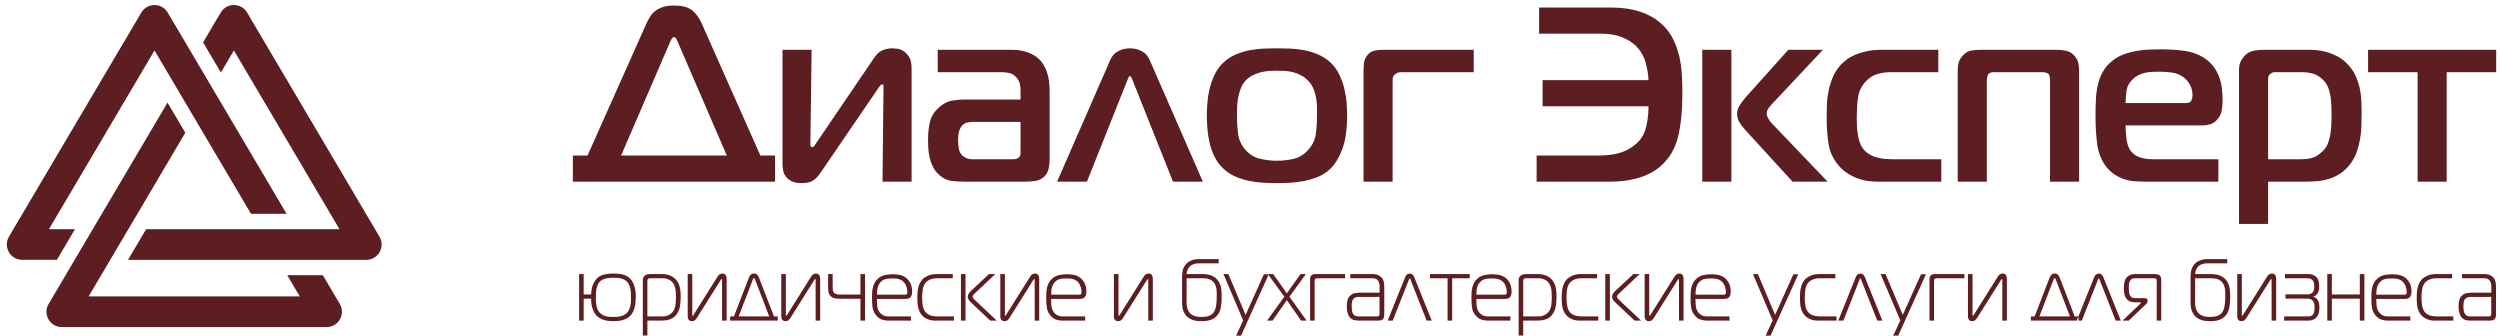 <svg width="216" height="29" viewBox="0 0 216 29" fill="none" xmlns="http://www.w3.org/2000/svg">
<path fill-rule="evenodd" clip-rule="evenodd" d="M50.762 13.437H49.494V15.694H66.964V13.437H65.697L60.647 2.069C60.403 1.525 60.109 1.124 59.765 0.866C59.422 0.608 58.913 0.479 58.24 0.479C57.853 0.479 57.531 0.522 57.273 0.608C57.015 0.694 56.793 0.809 56.607 0.952C56.421 1.095 56.27 1.264 56.156 1.457C56.041 1.65 55.934 1.855 55.833 2.069L50.762 13.437ZM57.874 3.681C57.904 3.609 57.95 3.513 58.014 3.391C58.079 3.269 58.154 3.208 58.24 3.208C58.325 3.208 58.398 3.269 58.455 3.391C58.512 3.513 58.554 3.609 58.584 3.681L62.796 13.437H53.662L57.874 3.681ZM78.762 15.694V5.916C78.762 5.486 78.691 5.157 78.548 4.928C78.404 4.698 78.243 4.526 78.064 4.412C77.885 4.297 77.702 4.229 77.516 4.208C77.33 4.186 77.194 4.175 77.107 4.175C76.85 4.175 76.585 4.222 76.313 4.315C76.04 4.408 75.79 4.62 75.561 4.949L70.489 12.406C70.445 12.477 70.403 12.545 70.36 12.61C70.317 12.675 70.259 12.707 70.188 12.707C70.102 12.707 70.052 12.682 70.037 12.632C70.023 12.581 70.016 12.506 70.016 12.406L70.123 4.304H67.609V14.211C67.609 14.368 67.627 14.54 67.663 14.727C67.698 14.913 67.774 15.085 67.888 15.242C68.003 15.4 68.168 15.536 68.383 15.651C68.598 15.765 68.892 15.822 69.264 15.822C69.694 15.822 70.023 15.747 70.252 15.597C70.482 15.446 70.697 15.221 70.897 14.92L75.904 7.592C75.99 7.463 76.055 7.381 76.098 7.345C76.141 7.309 76.176 7.291 76.205 7.291C76.29 7.291 76.334 7.32 76.334 7.377C76.334 7.435 76.334 7.506 76.334 7.592L76.248 15.694H78.762ZM81.019 4.304V6.238H86.627C86.828 6.238 87.039 6.267 87.261 6.324C87.484 6.382 87.68 6.518 87.852 6.733C87.995 6.904 88.085 7.084 88.121 7.27C88.157 7.456 88.175 7.635 88.175 7.807V8.602H83.233C82.932 8.602 82.599 8.634 82.233 8.699C81.868 8.763 81.506 8.953 81.148 9.268C80.718 9.641 80.449 10.07 80.342 10.558C80.235 11.045 80.181 11.539 80.181 12.04C80.181 12.255 80.192 12.499 80.203 12.771C80.217 13.043 80.256 13.323 80.321 13.609C80.385 13.896 80.485 14.171 80.622 14.436C80.758 14.702 80.941 14.934 81.17 15.135C81.499 15.421 81.847 15.586 82.212 15.629C82.577 15.672 82.917 15.694 83.233 15.694H88.669C88.942 15.694 89.221 15.668 89.508 15.618C89.794 15.568 90.038 15.443 90.238 15.242C90.439 15.042 90.564 14.798 90.614 14.512C90.665 14.225 90.689 13.982 90.689 13.781V7.871C90.689 7.227 90.61 6.679 90.453 6.228C90.295 5.776 90.095 5.429 89.851 5.185C89.593 4.913 89.257 4.698 88.841 4.541C88.425 4.383 87.974 4.304 87.487 4.304H81.019ZM88.175 10.536V13.158C88.175 13.244 88.164 13.326 88.153 13.405C88.139 13.484 88.088 13.559 88.003 13.631C87.917 13.702 87.82 13.742 87.713 13.749C87.605 13.756 87.515 13.76 87.444 13.76H83.941C83.783 13.76 83.63 13.724 83.479 13.652C83.329 13.581 83.211 13.502 83.124 13.416C82.967 13.258 82.87 13.05 82.834 12.793C82.799 12.535 82.781 12.32 82.781 12.148C82.781 11.732 82.817 11.439 82.888 11.267C82.96 11.095 83.017 10.98 83.06 10.923C83.203 10.737 83.372 10.626 83.565 10.59C83.758 10.554 83.898 10.536 83.984 10.536L88.175 10.536ZM91.333 15.694H93.912L97.415 6.904C97.443 6.847 97.472 6.779 97.5 6.7C97.528 6.622 97.572 6.582 97.629 6.582C97.686 6.582 97.729 6.622 97.758 6.7C97.786 6.779 97.816 6.847 97.844 6.904L101.347 15.694H103.926L99.305 5.121C99.148 4.791 98.915 4.551 98.607 4.401C98.299 4.25 97.973 4.175 97.629 4.175C97.285 4.175 96.96 4.25 96.652 4.401C96.344 4.551 96.11 4.791 95.953 5.121L91.333 15.694ZM110.33 4.175C109.986 4.175 109.613 4.183 109.212 4.197C108.811 4.211 108.403 4.258 107.988 4.336C107.572 4.415 107.171 4.537 106.784 4.702C106.397 4.867 106.046 5.092 105.731 5.379C105.402 5.679 105.14 6.034 104.947 6.442C104.753 6.851 104.606 7.266 104.506 7.689C104.405 8.112 104.342 8.531 104.313 8.946C104.285 9.361 104.27 9.727 104.27 10.042C104.27 10.329 104.285 10.669 104.313 11.063C104.342 11.457 104.403 11.865 104.496 12.287C104.589 12.71 104.732 13.122 104.925 13.523C105.119 13.924 105.387 14.283 105.731 14.598C106.046 14.884 106.397 15.11 106.784 15.275C107.171 15.439 107.572 15.561 107.988 15.64C108.403 15.719 108.811 15.769 109.212 15.79C109.613 15.812 109.986 15.822 110.33 15.822C110.66 15.822 111.024 15.812 111.426 15.79C111.827 15.769 112.239 15.719 112.661 15.64C113.084 15.561 113.492 15.439 113.886 15.275C114.28 15.11 114.628 14.884 114.928 14.598C115.344 14.197 115.691 13.627 115.971 12.889C116.25 12.152 116.39 11.174 116.39 9.956C116.39 9.655 116.375 9.304 116.346 8.903C116.318 8.502 116.253 8.094 116.153 7.678C116.053 7.263 115.906 6.851 115.712 6.442C115.519 6.034 115.258 5.679 114.928 5.379C114.613 5.092 114.262 4.867 113.875 4.702C113.488 4.537 113.088 4.415 112.672 4.336C112.256 4.258 111.848 4.211 111.447 4.197C111.046 4.183 110.673 4.175 110.329 4.175H110.33ZM106.87 10.02C106.87 9.834 106.87 9.612 106.881 9.354C106.892 9.096 106.913 8.828 106.956 8.548C106.999 8.269 107.07 7.993 107.171 7.721C107.271 7.449 107.407 7.212 107.579 7.012C107.751 6.811 107.955 6.65 108.191 6.528C108.428 6.407 108.668 6.314 108.911 6.249C109.155 6.185 109.402 6.145 109.653 6.131C109.903 6.117 110.129 6.109 110.329 6.109C110.559 6.109 110.796 6.116 111.039 6.131C111.282 6.145 111.522 6.185 111.759 6.249C111.995 6.314 112.225 6.407 112.446 6.528C112.668 6.65 112.873 6.811 113.059 7.012C113.259 7.227 113.41 7.467 113.51 7.732C113.61 7.997 113.682 8.266 113.725 8.538C113.767 8.81 113.789 9.075 113.789 9.333C113.789 9.576 113.789 9.806 113.789 10.02C113.789 10.522 113.756 11.03 113.692 11.546C113.627 12.062 113.41 12.527 113.037 12.943C112.665 13.358 112.238 13.62 111.759 13.727C111.279 13.835 110.802 13.889 110.329 13.889C109.871 13.889 109.395 13.835 108.9 13.727C108.406 13.62 107.973 13.358 107.6 12.943C107.242 12.527 107.031 12.055 106.966 11.525C106.902 10.995 106.87 10.493 106.87 10.02H106.87ZM120.322 15.694V7.141C120.322 6.997 120.322 6.872 120.333 6.765C120.344 6.657 120.394 6.553 120.494 6.453C120.552 6.396 120.623 6.346 120.709 6.303C120.795 6.26 120.895 6.238 121.01 6.238H127.328V4.304H119.399C119.155 4.304 118.911 4.336 118.668 4.401C118.424 4.465 118.216 4.634 118.044 4.906C117.93 5.092 117.862 5.293 117.84 5.508C117.819 5.722 117.808 5.945 117.808 6.174V15.694H120.322ZM132.765 15.694H139.211C139.512 15.694 139.838 15.676 140.189 15.64C140.54 15.604 140.906 15.54 141.285 15.446C141.665 15.353 142.041 15.221 142.414 15.049C142.786 14.877 143.137 14.648 143.466 14.361C144.226 13.702 144.731 12.857 144.982 11.825C145.232 10.794 145.358 9.533 145.358 8.043C145.358 7.528 145.344 7.005 145.314 6.475C145.286 5.945 145.214 5.425 145.099 4.917C144.985 4.408 144.816 3.921 144.594 3.455C144.372 2.99 144.075 2.571 143.703 2.198C143.33 1.84 142.936 1.557 142.521 1.35C142.105 1.142 141.693 0.988 141.285 0.888C140.877 0.787 140.49 0.723 140.124 0.694C139.759 0.665 139.455 0.651 139.211 0.651H132.979V2.907H138.309C139.025 2.907 139.63 3.008 140.124 3.208C140.618 3.409 141.016 3.653 141.317 3.939C141.733 4.354 142.015 4.824 142.166 5.347C142.316 5.869 142.406 6.396 142.434 6.926H133.28V9.182H142.434C142.42 10.027 142.32 10.73 142.134 11.288C141.947 11.847 141.568 12.32 140.995 12.707C140.651 12.95 140.246 13.133 139.781 13.255C139.315 13.376 138.731 13.437 138.029 13.437H132.764L132.765 15.694ZM157.907 15.694L153.051 10.622C152.965 10.536 152.875 10.411 152.782 10.246C152.689 10.081 152.643 9.942 152.643 9.827C152.643 9.641 152.707 9.465 152.836 9.3C152.964 9.136 153.079 9.003 153.18 8.903L157.499 4.304H154.512L150.88 8.344C150.723 8.53 150.55 8.752 150.364 9.01C150.178 9.268 150.085 9.541 150.085 9.827C150.085 10.114 150.16 10.371 150.311 10.601C150.461 10.83 150.601 11.016 150.73 11.159L154.877 15.694H157.907ZM149.591 15.694V4.304H147.076V15.694H149.591ZM167.728 15.694V13.759H163.645C163.387 13.759 163.118 13.749 162.839 13.727C162.56 13.706 162.291 13.652 162.033 13.566C161.775 13.48 161.539 13.358 161.324 13.201C161.109 13.043 160.93 12.829 160.787 12.556C160.715 12.413 160.654 12.237 160.604 12.03C160.554 11.822 160.514 11.611 160.486 11.396C160.458 11.181 160.439 10.97 160.432 10.762C160.422 10.554 160.422 10.364 160.422 10.192C160.422 10.107 160.422 9.974 160.432 9.795C160.443 9.616 160.447 9.422 160.454 9.214C160.465 9.007 160.479 8.799 160.509 8.591C160.537 8.384 160.573 8.201 160.616 8.043C160.759 7.556 161.049 7.134 161.486 6.776C161.923 6.417 162.564 6.238 163.409 6.238H167.471V4.304H162.593C162.077 4.304 161.63 4.347 161.25 4.433C160.87 4.519 160.541 4.623 160.261 4.745C159.982 4.867 159.749 4.999 159.563 5.142C159.377 5.286 159.226 5.415 159.111 5.529C158.796 5.859 158.553 6.22 158.381 6.614C158.209 7.008 158.08 7.409 157.994 7.818C157.908 8.226 157.858 8.631 157.844 9.032C157.83 9.433 157.822 9.806 157.822 10.149C157.822 10.966 157.875 11.722 157.983 12.416C158.09 13.111 158.381 13.738 158.853 14.297C159.111 14.598 159.394 14.841 159.702 15.027C160.01 15.214 160.315 15.357 160.616 15.457C160.917 15.557 161.21 15.622 161.497 15.651C161.783 15.679 162.034 15.694 162.249 15.694H167.728ZM171.08 4.304C170.837 4.304 170.579 4.326 170.306 4.369C170.034 4.412 169.776 4.577 169.533 4.863C169.332 5.107 169.218 5.339 169.189 5.561C169.161 5.783 169.146 5.995 169.146 6.195V15.694H171.66V6.904C171.66 6.804 171.674 6.704 171.703 6.603C171.731 6.503 171.775 6.425 171.832 6.367C171.918 6.281 172.062 6.238 172.262 6.238H176.517C176.588 6.238 176.667 6.249 176.753 6.27C176.839 6.292 176.911 6.324 176.968 6.367C177.04 6.439 177.083 6.528 177.097 6.636C177.111 6.743 177.119 6.833 177.119 6.904V15.694H179.633V6.195C179.633 5.952 179.616 5.719 179.579 5.497C179.543 5.275 179.439 5.063 179.267 4.863C179.052 4.605 178.809 4.447 178.537 4.39C178.265 4.333 177.985 4.304 177.699 4.304H171.08ZM191.667 15.694V13.759H186.101C185.872 13.759 185.639 13.745 185.402 13.716C185.166 13.688 184.941 13.627 184.726 13.534C184.511 13.441 184.325 13.305 184.167 13.126C184.01 12.946 183.888 12.707 183.802 12.406C183.758 12.234 183.722 11.99 183.694 11.675C183.666 11.36 183.652 11.081 183.652 10.837H190.271C190.499 10.837 190.718 10.808 190.926 10.751C191.134 10.694 191.323 10.579 191.495 10.407C191.739 10.164 191.889 9.888 191.946 9.58C192.004 9.272 192.032 8.975 192.032 8.688C192.032 8.33 192.01 7.975 191.968 7.624C191.926 7.273 191.843 6.937 191.721 6.614C191.599 6.292 191.435 5.995 191.227 5.722C191.02 5.45 190.751 5.207 190.421 4.992C189.892 4.662 189.3 4.458 188.648 4.38C187.996 4.301 187.334 4.261 186.66 4.261C186.388 4.261 186.073 4.269 185.715 4.283C185.357 4.297 184.984 4.336 184.598 4.401C184.211 4.465 183.827 4.569 183.447 4.713C183.068 4.856 182.721 5.063 182.406 5.336C182.091 5.608 181.843 5.909 181.664 6.238C181.485 6.568 181.349 6.93 181.256 7.323C181.163 7.717 181.105 8.147 181.084 8.613C181.062 9.079 181.053 9.576 181.053 10.107C181.053 10.866 181.095 11.611 181.181 12.341C181.267 13.072 181.496 13.71 181.869 14.254C182.098 14.583 182.356 14.845 182.643 15.038C182.929 15.232 183.223 15.379 183.524 15.479C183.825 15.579 184.133 15.64 184.448 15.661C184.763 15.683 185.063 15.694 185.35 15.694H191.667ZM183.651 8.903C183.665 8.531 183.69 8.183 183.726 7.861C183.762 7.539 183.909 7.234 184.167 6.947C184.339 6.761 184.529 6.614 184.736 6.507C184.944 6.399 185.155 6.324 185.37 6.281C185.585 6.238 185.793 6.213 185.993 6.206C186.194 6.199 186.38 6.195 186.552 6.195C186.91 6.195 187.279 6.22 187.659 6.27C188.039 6.321 188.386 6.467 188.701 6.711C188.887 6.854 189.056 7.055 189.206 7.313C189.357 7.57 189.432 7.878 189.432 8.237C189.432 8.394 189.399 8.545 189.335 8.688C189.271 8.831 189.117 8.903 188.873 8.903L183.651 8.903ZM195.965 15.694H199.145C199.431 15.694 199.75 15.683 200.101 15.661C200.452 15.64 200.811 15.576 201.176 15.468C201.541 15.36 201.892 15.196 202.229 14.974C202.565 14.752 202.87 14.447 203.142 14.06C203.343 13.774 203.504 13.459 203.625 13.115C203.747 12.771 203.841 12.413 203.905 12.04C203.97 11.668 204.009 11.288 204.023 10.901C204.037 10.515 204.045 10.135 204.045 9.763C204.045 9.447 204.034 9.107 204.023 8.742C204.009 8.377 203.962 8.008 203.883 7.635C203.804 7.263 203.683 6.897 203.519 6.539C203.354 6.181 203.128 5.852 202.841 5.551C202.569 5.264 202.276 5.039 201.96 4.874C201.645 4.709 201.334 4.584 201.026 4.497C200.718 4.412 200.431 4.358 200.166 4.336C199.901 4.315 199.675 4.304 199.489 4.304H195.514C195.299 4.304 195.063 4.326 194.805 4.369C194.547 4.412 194.31 4.512 194.095 4.67C193.952 4.784 193.809 4.952 193.665 5.175C193.522 5.397 193.45 5.694 193.45 6.066V19.347H195.965V15.694ZM195.965 13.759V6.776C195.965 6.632 196.022 6.503 196.137 6.389C196.18 6.36 196.233 6.328 196.298 6.292C196.363 6.256 196.423 6.238 196.48 6.238H198.952C199.51 6.238 199.976 6.36 200.348 6.603C200.721 6.847 200.986 7.155 201.144 7.528C201.215 7.685 201.284 7.94 201.348 8.29C201.412 8.641 201.445 9.204 201.445 9.977C201.445 10.823 201.395 11.446 201.294 11.847C201.194 12.248 201.086 12.535 200.972 12.707C200.828 12.936 200.592 13.169 200.263 13.405C199.933 13.642 199.453 13.759 198.823 13.759H195.965ZM211.394 15.694V6.238H215.67V4.304H204.603V6.238H208.88V15.694H211.394Z" fill="#5C1E21"/>
<path fill-rule="evenodd" clip-rule="evenodd" d="M50.036 27.702H50.431V25.804H51.076C51.076 25.926 51.076 26.052 51.091 26.184C51.106 26.315 51.133 26.448 51.17 26.582C51.208 26.716 51.259 26.844 51.322 26.966C51.385 27.087 51.465 27.196 51.561 27.292C51.672 27.398 51.791 27.482 51.918 27.542C52.044 27.603 52.172 27.649 52.301 27.679C52.431 27.71 52.555 27.728 52.677 27.736C52.798 27.744 52.907 27.747 53.004 27.747C53.095 27.747 53.201 27.744 53.322 27.736C53.444 27.729 53.571 27.71 53.702 27.679C53.834 27.649 53.964 27.603 54.093 27.542C54.222 27.482 54.34 27.398 54.446 27.292C54.552 27.186 54.637 27.063 54.7 26.924C54.763 26.785 54.811 26.642 54.844 26.495C54.877 26.348 54.899 26.203 54.912 26.058C54.925 25.914 54.931 25.784 54.931 25.668C54.931 25.556 54.931 25.431 54.916 25.292C54.905 25.153 54.884 25.011 54.85 24.867C54.818 24.723 54.768 24.581 54.703 24.442C54.637 24.302 54.551 24.18 54.444 24.073C54.348 23.977 54.243 23.9 54.129 23.842C54.016 23.784 53.895 23.739 53.769 23.709C53.642 23.679 53.514 23.659 53.385 23.648C53.256 23.639 53.129 23.633 53.002 23.633C52.744 23.633 52.489 23.658 52.236 23.709C51.983 23.76 51.758 23.88 51.56 24.071C51.454 24.177 51.35 24.338 51.249 24.552C51.148 24.766 51.089 25.062 51.074 25.44H50.429V23.679H50.034L50.036 27.702ZM51.486 25.705C51.486 25.62 51.486 25.519 51.486 25.403C51.486 25.287 51.5 25.166 51.519 25.04C51.54 24.915 51.571 24.792 51.614 24.674C51.657 24.555 51.717 24.453 51.792 24.368C51.868 24.282 51.956 24.215 52.054 24.167C52.153 24.12 52.256 24.084 52.365 24.058C52.474 24.033 52.583 24.017 52.692 24.009C52.801 24.001 52.903 23.997 52.999 23.997C53.095 23.997 53.198 24.002 53.306 24.009C53.415 24.016 53.524 24.033 53.633 24.058C53.742 24.084 53.845 24.12 53.944 24.167C54.043 24.215 54.13 24.282 54.206 24.368C54.282 24.453 54.342 24.555 54.385 24.674C54.428 24.792 54.459 24.915 54.479 25.04C54.499 25.166 54.511 25.287 54.514 25.403C54.514 25.519 54.514 25.62 54.514 25.705C54.514 25.787 54.514 25.881 54.514 25.993C54.514 26.104 54.499 26.218 54.479 26.337C54.459 26.454 54.427 26.572 54.385 26.687C54.341 26.804 54.279 26.907 54.199 26.997C54.123 27.083 54.036 27.153 53.94 27.206C53.844 27.258 53.744 27.297 53.641 27.322C53.536 27.348 53.43 27.364 53.322 27.372C53.213 27.379 53.105 27.383 52.999 27.383C52.893 27.383 52.785 27.38 52.676 27.372C52.568 27.364 52.462 27.348 52.358 27.322C52.254 27.297 52.154 27.258 52.058 27.206C51.961 27.153 51.875 27.083 51.8 26.997C51.719 26.907 51.657 26.804 51.614 26.687C51.57 26.572 51.539 26.454 51.519 26.337C51.499 26.218 51.488 26.104 51.486 25.993C51.486 25.881 51.486 25.787 51.486 25.705V25.705ZM55.934 27.702H57.072C57.199 27.702 57.329 27.695 57.464 27.683C57.598 27.67 57.727 27.644 57.851 27.603C57.974 27.563 58.092 27.503 58.203 27.425C58.315 27.346 58.413 27.239 58.499 27.102C58.641 26.89 58.728 26.654 58.761 26.396C58.794 26.138 58.811 25.883 58.811 25.63C58.811 25.513 58.811 25.391 58.799 25.262C58.788 25.132 58.775 25.002 58.749 24.87C58.724 24.739 58.682 24.611 58.624 24.487C58.566 24.363 58.489 24.248 58.393 24.142C58.342 24.091 58.281 24.038 58.211 23.983C58.14 23.927 58.055 23.876 57.956 23.831C57.858 23.785 57.745 23.748 57.618 23.721C57.492 23.693 57.35 23.679 57.194 23.679H56.176C56.121 23.679 56.051 23.685 55.968 23.698C55.884 23.71 55.804 23.744 55.728 23.8C55.698 23.826 55.659 23.869 55.611 23.929C55.563 23.99 55.539 24.073 55.539 24.18V28.992H55.934V27.702ZM55.934 27.338V24.239C55.934 24.214 55.934 24.19 55.946 24.168C55.957 24.146 55.97 24.122 55.995 24.096C56.01 24.086 56.029 24.075 56.052 24.062C56.075 24.049 56.096 24.043 56.116 24.043H57.278C57.465 24.043 57.648 24.087 57.828 24.176C58.007 24.263 58.148 24.414 58.249 24.625C58.319 24.781 58.363 24.953 58.378 25.139C58.393 25.325 58.401 25.507 58.401 25.683C58.401 25.899 58.388 26.113 58.363 26.325C58.338 26.537 58.272 26.723 58.166 26.885C58.105 26.974 58.035 27.049 57.957 27.107C57.879 27.165 57.797 27.211 57.714 27.246C57.63 27.282 57.547 27.306 57.464 27.319C57.38 27.331 57.303 27.338 57.232 27.338H55.934ZM62.781 27.702V24.096C62.781 24.066 62.78 24.026 62.77 23.975C62.77 23.924 62.752 23.874 62.729 23.823C62.706 23.773 62.671 23.728 62.626 23.69C62.58 23.652 62.514 23.633 62.428 23.633C62.251 23.633 62.112 23.714 62.011 23.876L59.938 27.178C59.903 27.244 59.876 27.277 59.855 27.277C59.83 27.277 59.816 27.265 59.813 27.243C59.813 27.22 59.813 27.198 59.813 27.178V23.679H59.418V27.33C59.418 27.462 59.45 27.564 59.513 27.637C59.576 27.711 59.666 27.747 59.782 27.747C59.883 27.747 59.965 27.725 60.025 27.679C60.086 27.634 60.149 27.56 60.215 27.459L62.264 24.203C62.289 24.162 62.309 24.137 62.321 24.127C62.334 24.117 62.342 24.111 62.348 24.111C62.373 24.111 62.386 24.121 62.386 24.142C62.386 24.157 62.386 24.177 62.386 24.203V27.702H62.781ZM63.411 27.338H63.084V27.702H67.198V27.338H66.872L65.574 23.981C65.548 23.911 65.502 23.836 65.437 23.755C65.371 23.674 65.273 23.633 65.141 23.633C65.01 23.633 64.911 23.674 64.845 23.755C64.779 23.836 64.734 23.911 64.709 23.981L63.411 27.338ZM65.051 24.142C65.061 24.122 65.073 24.097 65.088 24.07C65.103 24.042 65.121 24.028 65.142 24.028C65.162 24.028 65.18 24.042 65.195 24.07C65.21 24.097 65.223 24.122 65.233 24.142L66.462 27.338H63.821L65.051 24.142ZM70.865 27.702V24.096C70.865 24.066 70.865 24.026 70.854 23.975C70.854 23.924 70.835 23.874 70.813 23.823C70.79 23.773 70.755 23.728 70.709 23.69C70.664 23.652 70.599 23.633 70.512 23.633C70.335 23.633 70.196 23.714 70.095 23.876L68.023 27.178C67.987 27.244 67.96 27.277 67.939 27.277C67.914 27.277 67.9 27.265 67.898 27.243C67.898 27.22 67.898 27.198 67.898 27.178V23.679H67.503V27.33C67.503 27.462 67.535 27.564 67.597 27.637C67.66 27.711 67.751 27.747 67.867 27.747C67.968 27.747 68.05 27.725 68.11 27.679C68.171 27.634 68.234 27.56 68.3 27.459L70.349 24.203C70.374 24.162 70.394 24.137 70.406 24.127C70.419 24.117 70.428 24.111 70.433 24.111C70.458 24.111 70.471 24.121 70.471 24.142C70.471 24.157 70.471 24.177 70.471 24.203V27.702H70.865ZM74.736 27.702V23.679H74.341V25.448H72.512C72.39 25.448 72.291 25.43 72.212 25.394C72.134 25.359 72.077 25.318 72.042 25.274C71.991 25.213 71.962 25.14 71.954 25.054C71.943 24.969 71.943 24.891 71.943 24.82V23.679H71.548V24.734C71.548 24.881 71.559 25.026 71.571 25.171C71.586 25.315 71.637 25.437 71.723 25.538C71.834 25.67 71.971 25.748 72.133 25.774C72.295 25.799 72.441 25.812 72.573 25.812H74.341V27.702H74.736ZM78.706 27.702V27.338H76.732C76.601 27.338 76.484 27.316 76.383 27.273C76.283 27.23 76.195 27.177 76.121 27.111C76.048 27.045 75.987 26.971 75.939 26.889C75.891 26.805 75.856 26.723 75.837 26.643C75.807 26.537 75.786 26.404 75.777 26.242C75.766 26.081 75.763 25.943 75.766 25.827H78.218C78.273 25.827 78.343 25.821 78.426 25.808C78.51 25.795 78.582 25.761 78.643 25.705C78.713 25.64 78.759 25.559 78.779 25.462C78.799 25.366 78.81 25.278 78.81 25.197C78.81 24.873 78.746 24.606 78.62 24.396C78.493 24.186 78.341 24.028 78.164 23.922C78.002 23.826 77.826 23.764 77.637 23.735C77.447 23.708 77.281 23.694 77.139 23.694C76.937 23.694 76.722 23.716 76.494 23.758C76.266 23.801 76.062 23.899 75.879 24.051C75.753 24.157 75.653 24.277 75.58 24.411C75.506 24.545 75.452 24.686 75.417 24.833C75.381 24.979 75.36 25.129 75.353 25.28C75.342 25.432 75.34 25.579 75.34 25.721C75.34 26.019 75.356 26.291 75.386 26.537C75.416 26.782 75.51 27.006 75.667 27.209C75.829 27.416 76.005 27.55 76.194 27.611C76.384 27.671 76.563 27.702 76.73 27.702H78.706ZM75.769 25.462C75.769 25.273 75.786 25.103 75.806 24.955C75.827 24.808 75.877 24.669 75.958 24.539C76.03 24.424 76.108 24.334 76.194 24.268C76.28 24.204 76.372 24.156 76.471 24.125C76.57 24.096 76.669 24.078 76.77 24.07C76.872 24.062 76.973 24.058 77.074 24.058C77.165 24.058 77.256 24.061 77.347 24.066C77.438 24.071 77.53 24.085 77.621 24.107C77.712 24.129 77.799 24.163 77.882 24.209C77.966 24.253 78.043 24.319 78.114 24.403C78.175 24.478 78.224 24.558 78.262 24.64C78.3 24.723 78.328 24.802 78.346 24.877C78.364 24.951 78.375 25.02 78.38 25.079C78.38 25.14 78.391 25.184 78.391 25.215C78.391 25.23 78.391 25.252 78.391 25.282C78.391 25.307 78.391 25.333 78.376 25.361C78.365 25.389 78.349 25.412 78.326 25.432C78.303 25.452 78.269 25.462 78.224 25.462L75.769 25.462ZM82.418 27.702V27.338H81.006C80.915 27.338 80.813 27.331 80.699 27.319C80.585 27.306 80.472 27.279 80.361 27.239C80.25 27.198 80.147 27.139 80.053 27.058C79.96 26.977 79.883 26.872 79.822 26.74C79.797 26.68 79.774 26.61 79.754 26.529C79.733 26.448 79.718 26.366 79.708 26.28C79.697 26.194 79.691 26.109 79.685 26.027C79.685 25.943 79.674 25.866 79.674 25.797C79.674 25.736 79.674 25.664 79.674 25.58C79.674 25.498 79.685 25.413 79.69 25.327C79.701 25.242 79.706 25.158 79.716 25.074C79.726 24.992 79.739 24.92 79.754 24.859C79.83 24.577 79.975 24.371 80.19 24.239C80.405 24.109 80.647 24.043 80.915 24.043H82.319V23.679H80.96C80.647 23.679 80.389 23.724 80.186 23.816C79.984 23.907 79.824 24.01 79.708 24.127C79.607 24.233 79.526 24.352 79.465 24.483C79.404 24.615 79.359 24.752 79.329 24.893C79.298 25.035 79.279 25.178 79.272 25.322C79.261 25.466 79.26 25.607 79.26 25.743C79.26 25.86 79.26 25.98 79.271 26.104C79.271 26.228 79.289 26.353 79.312 26.48C79.335 26.606 79.371 26.73 79.418 26.852C79.466 26.973 79.533 27.087 79.619 27.193C79.665 27.249 79.722 27.306 79.79 27.364C79.859 27.422 79.941 27.477 80.037 27.527C80.132 27.578 80.245 27.619 80.371 27.652C80.498 27.685 80.642 27.702 80.804 27.702H82.418ZM86.123 27.702L84.156 25.85C84.132 25.824 84.104 25.79 84.077 25.747C84.049 25.704 84.036 25.665 84.036 25.63C84.036 25.579 84.058 25.529 84.1 25.482C84.143 25.434 84.177 25.397 84.202 25.372L85.993 23.679H85.454L83.921 25.106C83.855 25.166 83.787 25.245 83.716 25.341C83.644 25.437 83.61 25.534 83.61 25.63C83.61 25.69 83.627 25.761 83.663 25.842C83.699 25.923 83.766 26.012 83.868 26.108L85.561 27.702H86.123ZM83.42 27.702V23.679H83.025V27.702H83.42ZM89.789 27.702V24.096C89.789 24.066 89.788 24.026 89.778 23.975C89.778 23.924 89.759 23.874 89.736 23.823C89.713 23.773 89.679 23.728 89.633 23.69C89.588 23.652 89.522 23.633 89.436 23.633C89.259 23.633 89.12 23.714 89.019 23.876L86.947 27.178C86.911 27.244 86.884 27.277 86.863 27.277C86.838 27.277 86.824 27.265 86.822 27.243C86.822 27.22 86.822 27.198 86.822 27.178V23.679H86.427V27.33C86.427 27.462 86.459 27.564 86.522 27.637C86.585 27.711 86.675 27.747 86.791 27.747C86.892 27.747 86.974 27.725 87.034 27.679C87.095 27.634 87.158 27.56 87.224 27.459L89.273 24.203C89.298 24.162 89.318 24.137 89.33 24.127C89.343 24.117 89.351 24.111 89.357 24.111C89.382 24.111 89.395 24.121 89.395 24.142C89.395 24.157 89.395 24.177 89.395 24.203V27.702H89.789ZM93.758 27.702V27.338H91.785C91.653 27.338 91.537 27.316 91.436 27.273C91.335 27.23 91.247 27.177 91.174 27.111C91.1 27.045 91.04 26.971 90.992 26.889C90.944 26.805 90.91 26.723 90.89 26.643C90.86 26.537 90.839 26.404 90.829 26.242C90.818 26.081 90.816 25.943 90.818 25.827H93.27C93.325 25.827 93.395 25.821 93.479 25.808C93.562 25.795 93.634 25.761 93.695 25.705C93.765 25.64 93.811 25.559 93.831 25.462C93.852 25.366 93.862 25.278 93.862 25.197C93.862 24.873 93.799 24.606 93.672 24.396C93.545 24.186 93.394 24.028 93.217 23.922C93.055 23.826 92.879 23.764 92.689 23.735C92.499 23.708 92.334 23.694 92.192 23.694C91.99 23.694 91.774 23.716 91.547 23.758C91.319 23.801 91.114 23.899 90.932 24.051C90.805 24.157 90.705 24.277 90.632 24.411C90.558 24.545 90.504 24.686 90.469 24.833C90.433 24.979 90.413 25.129 90.404 25.28C90.393 25.432 90.393 25.579 90.393 25.721C90.393 26.019 90.408 26.291 90.438 26.537C90.469 26.782 90.562 27.006 90.719 27.209C90.881 27.416 91.057 27.55 91.247 27.611C91.437 27.671 91.615 27.702 91.782 27.702H93.758ZM90.821 25.462C90.821 25.273 90.839 25.103 90.859 24.955C90.88 24.808 90.93 24.669 91.011 24.539C91.081 24.424 91.16 24.334 91.246 24.268C91.332 24.204 91.425 24.156 91.523 24.125C91.622 24.096 91.722 24.078 91.823 24.07C91.925 24.062 92.026 24.058 92.127 24.058C92.218 24.058 92.309 24.061 92.4 24.066C92.491 24.071 92.582 24.085 92.673 24.107C92.764 24.129 92.851 24.163 92.935 24.209C93.018 24.253 93.096 24.319 93.166 24.403C93.227 24.478 93.276 24.558 93.315 24.64C93.353 24.723 93.381 24.802 93.398 24.877C93.416 24.951 93.428 25.02 93.433 25.079C93.433 25.14 93.444 25.184 93.444 25.215C93.444 25.23 93.444 25.252 93.444 25.282C93.444 25.307 93.444 25.333 93.428 25.361C93.418 25.389 93.401 25.412 93.379 25.432C93.356 25.452 93.323 25.462 93.277 25.462L90.821 25.462ZM99.603 27.702V24.096C99.603 24.066 99.604 24.026 99.593 23.975C99.593 23.924 99.574 23.874 99.552 23.823C99.529 23.773 99.494 23.728 99.449 23.69C99.403 23.652 99.337 23.633 99.251 23.633C99.074 23.633 98.935 23.714 98.834 23.876L96.762 27.178C96.726 27.244 96.699 27.277 96.678 27.277C96.653 27.277 96.639 27.265 96.636 27.243C96.636 27.22 96.636 27.198 96.636 27.178V23.679H96.241V27.33C96.241 27.462 96.273 27.564 96.336 27.637C96.399 27.711 96.489 27.747 96.605 27.747C96.706 27.747 96.787 27.725 96.848 27.679C96.909 27.634 96.972 27.56 97.038 27.459L99.087 24.203C99.112 24.162 99.132 24.137 99.144 24.127C99.157 24.117 99.165 24.111 99.171 24.111C99.196 24.111 99.209 24.121 99.209 24.142C99.209 24.157 99.209 24.177 99.209 24.203V27.702H99.603ZM105.297 22.753V22.388H103.528C103.301 22.388 103.077 22.438 102.857 22.537C102.636 22.635 102.463 22.791 102.336 23.003C102.24 23.165 102.182 23.331 102.162 23.5C102.141 23.67 102.131 23.82 102.131 23.952V26.062C102.131 26.224 102.142 26.39 102.162 26.56C102.183 26.729 102.243 26.9 102.344 27.072C102.435 27.234 102.544 27.359 102.67 27.448C102.797 27.536 102.927 27.603 103.062 27.649C103.196 27.694 103.329 27.722 103.463 27.732C103.598 27.742 103.718 27.747 103.824 27.747C103.936 27.747 104.057 27.741 104.189 27.728C104.32 27.716 104.452 27.688 104.583 27.645C104.715 27.602 104.84 27.539 104.959 27.455C105.078 27.372 105.183 27.256 105.274 27.11C105.39 26.917 105.467 26.691 105.502 26.43C105.538 26.17 105.555 25.91 105.555 25.652C105.555 25.435 105.541 25.206 105.514 24.965C105.485 24.725 105.412 24.509 105.29 24.316C105.208 24.19 105.114 24.085 105.005 24.001C104.896 23.918 104.781 23.852 104.66 23.804C104.538 23.756 104.416 23.723 104.292 23.706C104.168 23.688 104.05 23.679 103.938 23.679H102.527C102.527 23.559 102.557 23.44 102.603 23.321C102.649 23.203 102.714 23.102 102.8 23.016C102.886 22.931 102.996 22.865 103.13 22.821C103.264 22.776 103.405 22.753 103.551 22.753H105.297ZM102.526 24.043H103.961C104.183 24.043 104.363 24.072 104.5 24.13C104.636 24.187 104.743 24.257 104.818 24.338C104.894 24.419 104.954 24.509 104.997 24.61C105.04 24.711 105.072 24.815 105.092 24.924C105.112 25.031 105.123 25.144 105.126 25.26C105.126 25.375 105.126 25.489 105.126 25.599C105.126 25.715 105.126 25.841 105.115 25.974C105.115 26.108 105.098 26.239 105.077 26.371C105.057 26.501 105.026 26.625 104.986 26.74C104.946 26.857 104.893 26.956 104.827 27.035C104.756 27.116 104.676 27.18 104.588 27.229C104.499 27.276 104.408 27.311 104.314 27.334C104.221 27.356 104.128 27.37 104.037 27.375C103.946 27.381 103.868 27.383 103.802 27.383C103.711 27.383 103.615 27.378 103.514 27.368C103.412 27.358 103.314 27.336 103.218 27.303C103.121 27.27 103.031 27.226 102.945 27.168C102.859 27.11 102.785 27.035 102.724 26.945C102.653 26.844 102.601 26.721 102.569 26.578C102.536 26.434 102.52 26.29 102.52 26.143L102.526 24.043ZM109.624 23.694H109.198L107.62 27.209L106.132 23.679H105.707L107.407 27.679L106.8 29H107.225L109.624 23.694ZM112.895 27.702L111.407 25.637L112.827 23.679H112.364L111.183 25.341L110.003 23.679H109.54L110.967 25.637L109.472 27.702H109.95L111.183 25.933L112.417 27.702H112.895ZM113.586 27.702V24.332C113.586 24.306 113.586 24.27 113.586 24.222C113.586 24.173 113.602 24.134 113.628 24.104C113.659 24.063 113.714 24.043 113.795 24.043H116.209V23.679H113.643C113.572 23.679 113.5 23.69 113.427 23.713C113.353 23.735 113.294 23.788 113.249 23.869C113.213 23.924 113.194 23.987 113.192 24.058C113.192 24.129 113.192 24.195 113.192 24.256V27.702H113.586ZM116.668 23.679V24.043H118.619C118.715 24.043 118.799 24.061 118.873 24.095C118.947 24.13 119.003 24.173 119.043 24.223C119.093 24.283 119.132 24.361 119.157 24.456C119.182 24.55 119.195 24.63 119.195 24.696V25.288H117.45C117.333 25.288 117.207 25.301 117.07 25.326C116.933 25.351 116.809 25.409 116.698 25.502C116.551 25.623 116.459 25.771 116.421 25.947C116.383 26.122 116.365 26.29 116.365 26.453C116.365 26.514 116.364 26.591 116.375 26.685C116.375 26.78 116.395 26.876 116.421 26.974C116.446 27.073 116.482 27.173 116.527 27.272C116.573 27.37 116.64 27.453 116.726 27.52C116.837 27.606 116.957 27.658 117.086 27.675C117.216 27.693 117.34 27.702 117.456 27.702H119.008C119.078 27.702 119.157 27.697 119.243 27.687C119.329 27.677 119.404 27.644 119.465 27.588C119.531 27.527 119.57 27.456 119.582 27.375C119.595 27.294 119.601 27.226 119.601 27.17V24.764C119.601 24.643 119.587 24.508 119.559 24.358C119.53 24.209 119.462 24.076 119.354 23.96C119.271 23.874 119.166 23.805 119.04 23.755C118.913 23.704 118.782 23.679 118.645 23.679H116.668ZM119.188 25.652V27.157C119.188 27.182 119.188 27.203 119.177 27.224C119.177 27.244 119.156 27.267 119.131 27.292C119.106 27.317 119.077 27.331 119.043 27.334C119.011 27.337 118.982 27.338 118.956 27.338H117.339C117.253 27.338 117.176 27.321 117.107 27.288C117.039 27.256 116.985 27.214 116.944 27.165C116.874 27.078 116.829 26.971 116.811 26.843C116.794 26.714 116.786 26.59 116.786 26.469C116.786 26.328 116.796 26.206 116.811 26.102C116.829 25.999 116.863 25.915 116.913 25.849C116.944 25.808 116.996 25.767 117.069 25.721C117.143 25.676 117.237 25.653 117.354 25.653L119.188 25.652ZM119.894 27.702H120.334L121.723 24.18C121.733 24.155 121.743 24.128 121.753 24.1C121.764 24.072 121.778 24.058 121.799 24.058C121.819 24.058 121.835 24.072 121.844 24.1C121.855 24.128 121.865 24.155 121.875 24.18L123.264 27.702H123.704L122.193 23.952C122.133 23.805 122.062 23.716 121.981 23.683C121.901 23.65 121.839 23.633 121.799 23.633C121.759 23.633 121.698 23.65 121.617 23.683C121.535 23.716 121.465 23.805 121.404 23.952L119.894 27.702ZM125.466 27.702V24.043H126.984V23.679H123.552V24.043H125.071V27.702H125.466ZM130.498 27.702V27.338H128.524C128.393 27.338 128.277 27.316 128.176 27.273C128.075 27.23 127.987 27.177 127.913 27.111C127.84 27.045 127.78 26.971 127.731 26.889C127.684 26.805 127.649 26.723 127.629 26.643C127.599 26.537 127.578 26.404 127.568 26.242C127.557 26.081 127.555 25.943 127.558 25.827H130.009C130.064 25.827 130.135 25.821 130.218 25.808C130.302 25.795 130.373 25.761 130.434 25.705C130.505 25.64 130.551 25.559 130.571 25.462C130.592 25.366 130.601 25.278 130.601 25.197C130.601 24.873 130.538 24.606 130.412 24.396C130.285 24.186 130.133 24.028 129.956 23.922C129.794 23.826 129.618 23.764 129.428 23.735C129.238 23.708 129.073 23.694 128.931 23.694C128.729 23.694 128.514 23.716 128.286 23.758C128.058 23.801 127.854 23.899 127.671 24.051C127.545 24.157 127.445 24.277 127.372 24.411C127.298 24.545 127.243 24.686 127.208 24.833C127.172 24.979 127.151 25.129 127.143 25.28C127.132 25.432 127.132 25.579 127.132 25.721C127.132 26.019 127.148 26.291 127.178 26.537C127.208 26.782 127.302 27.006 127.459 27.209C127.621 27.416 127.797 27.55 127.986 27.611C128.176 27.671 128.354 27.702 128.521 27.702H130.498ZM127.56 25.462C127.56 25.273 127.578 25.103 127.598 24.955C127.619 24.808 127.669 24.669 127.75 24.539C127.821 24.424 127.9 24.334 127.986 24.268C128.072 24.204 128.164 24.156 128.263 24.125C128.362 24.096 128.461 24.078 128.563 24.07C128.663 24.062 128.765 24.058 128.866 24.058C128.957 24.058 129.048 24.061 129.139 24.066C129.23 24.071 129.321 24.085 129.412 24.107C129.503 24.129 129.591 24.163 129.675 24.209C129.758 24.253 129.835 24.319 129.906 24.403C129.967 24.478 130.016 24.558 130.054 24.64C130.092 24.723 130.12 24.802 130.138 24.877C130.155 24.951 130.167 25.02 130.171 25.079C130.171 25.14 130.182 25.184 130.182 25.215C130.182 25.23 130.182 25.252 130.182 25.282C130.182 25.307 130.182 25.333 130.167 25.361C130.156 25.389 130.14 25.412 130.117 25.432C130.094 25.452 130.061 25.462 130.015 25.462L127.56 25.462ZM131.606 27.702H132.745C132.871 27.702 133.001 27.695 133.136 27.683C133.27 27.67 133.399 27.644 133.523 27.603C133.647 27.563 133.765 27.503 133.876 27.425C133.987 27.346 134.086 27.239 134.172 27.102C134.314 26.89 134.401 26.654 134.434 26.396C134.466 26.138 134.484 25.883 134.484 25.63C134.484 25.513 134.484 25.391 134.472 25.262C134.461 25.132 134.448 25.002 134.422 24.87C134.397 24.739 134.354 24.611 134.296 24.487C134.238 24.363 134.161 24.248 134.065 24.142C134.014 24.091 133.954 24.038 133.883 23.983C133.812 23.927 133.727 23.876 133.629 23.831C133.53 23.785 133.417 23.748 133.291 23.721C133.164 23.693 133.022 23.679 132.866 23.679H131.849C131.793 23.679 131.724 23.685 131.64 23.698C131.556 23.71 131.477 23.744 131.401 23.8C131.37 23.826 131.331 23.869 131.283 23.929C131.235 23.99 131.212 24.073 131.212 24.18V28.992H131.606V27.702ZM131.606 27.338V24.239C131.606 24.214 131.606 24.19 131.618 24.168C131.629 24.146 131.642 24.122 131.667 24.096C131.682 24.086 131.702 24.075 131.725 24.062C131.747 24.049 131.769 24.043 131.788 24.043H132.95C133.137 24.043 133.321 24.087 133.5 24.176C133.68 24.263 133.821 24.414 133.922 24.625C133.993 24.781 134.036 24.953 134.051 25.139C134.066 25.325 134.074 25.507 134.074 25.683C134.074 25.899 134.06 26.113 134.035 26.325C134.01 26.537 133.944 26.723 133.838 26.885C133.777 26.974 133.708 27.049 133.629 27.107C133.551 27.165 133.47 27.211 133.386 27.246C133.303 27.282 133.219 27.306 133.136 27.319C133.052 27.331 132.975 27.338 132.904 27.338H131.606ZM138.089 27.702V27.338H136.677C136.586 27.338 136.483 27.331 136.369 27.319C136.255 27.306 136.143 27.279 136.032 27.239C135.92 27.198 135.818 27.139 135.725 27.058C135.631 26.977 135.553 26.872 135.493 26.74C135.468 26.68 135.445 26.61 135.424 26.529C135.404 26.448 135.389 26.366 135.379 26.28C135.368 26.194 135.361 26.109 135.356 26.027C135.356 25.943 135.345 25.866 135.345 25.797C135.345 25.736 135.345 25.664 135.345 25.58C135.345 25.498 135.356 25.413 135.36 25.327C135.371 25.242 135.376 25.158 135.386 25.074C135.397 24.992 135.409 24.92 135.424 24.859C135.5 24.577 135.646 24.371 135.861 24.239C136.076 24.109 136.318 24.043 136.586 24.043H137.99V23.679H136.631C136.318 23.679 136.059 23.724 135.857 23.816C135.655 23.907 135.495 24.01 135.379 24.127C135.278 24.233 135.197 24.352 135.136 24.483C135.076 24.615 135.03 24.752 134.999 24.893C134.969 25.035 134.951 25.178 134.943 25.322C134.932 25.466 134.931 25.607 134.931 25.743C134.931 25.86 134.931 25.98 134.942 26.104C134.942 26.228 134.96 26.353 134.983 26.48C135.006 26.606 135.041 26.73 135.089 26.852C135.137 26.973 135.205 27.087 135.29 27.193C135.336 27.249 135.393 27.306 135.461 27.364C135.53 27.422 135.612 27.477 135.708 27.527C135.805 27.578 135.916 27.619 136.042 27.652C136.169 27.685 136.313 27.702 136.475 27.702H138.089Z" fill="#5C1E21"/>
<path fill-rule="evenodd" clip-rule="evenodd" d="M141.793 27.702L139.827 25.85C139.802 25.824 139.775 25.79 139.748 25.747C139.72 25.704 139.707 25.665 139.707 25.63C139.707 25.579 139.729 25.529 139.771 25.482C139.814 25.434 139.848 25.397 139.873 25.372L141.665 23.679H141.126L139.592 25.106C139.526 25.166 139.458 25.245 139.387 25.341C139.316 25.437 139.281 25.534 139.281 25.63C139.281 25.69 139.299 25.761 139.334 25.842C139.37 25.923 139.437 26.012 139.539 26.108L141.231 27.702H141.793ZM139.091 27.702V23.679H138.697V27.702H139.091ZM145.459 27.702V24.096C145.459 24.066 145.46 24.026 145.449 23.975C145.449 23.924 145.43 23.874 145.408 23.823C145.385 23.773 145.35 23.728 145.305 23.69C145.259 23.652 145.193 23.633 145.107 23.633C144.93 23.633 144.791 23.714 144.69 23.876L142.618 27.178C142.582 27.244 142.555 27.277 142.534 27.277C142.509 27.277 142.495 27.265 142.493 27.243C142.493 27.22 142.493 27.198 142.493 27.178V23.679H142.098V27.33C142.098 27.462 142.13 27.564 142.193 27.637C142.255 27.711 142.346 27.747 142.462 27.747C142.563 27.747 142.644 27.725 142.705 27.679C142.766 27.634 142.829 27.56 142.895 27.459L144.944 24.203C144.969 24.162 144.989 24.137 145.001 24.127C145.014 24.117 145.023 24.111 145.028 24.111C145.053 24.111 145.066 24.121 145.066 24.142C145.066 24.157 145.066 24.177 145.066 24.203V27.702H145.459ZM149.43 27.702V27.338H147.456C147.325 27.338 147.208 27.316 147.107 27.273C147.006 27.23 146.919 27.177 146.845 27.111C146.771 27.045 146.711 26.971 146.663 26.889C146.615 26.805 146.58 26.723 146.561 26.643C146.53 26.537 146.51 26.404 146.5 26.242C146.489 26.081 146.487 25.943 146.489 25.827H148.941C148.996 25.827 149.066 25.821 149.15 25.808C149.234 25.795 149.305 25.761 149.366 25.705C149.437 25.64 149.482 25.559 149.503 25.462C149.523 25.366 149.533 25.278 149.533 25.197C149.533 24.873 149.47 24.606 149.343 24.396C149.217 24.186 149.065 24.028 148.888 23.922C148.726 23.826 148.55 23.764 148.361 23.735C148.171 23.708 148.005 23.694 147.863 23.694C147.661 23.694 147.446 23.716 147.218 23.758C146.99 23.801 146.785 23.899 146.603 24.051C146.477 24.157 146.377 24.277 146.304 24.411C146.23 24.545 146.175 24.686 146.14 24.833C146.104 24.979 146.083 25.129 146.075 25.28C146.064 25.432 146.064 25.579 146.064 25.721C146.064 26.019 146.079 26.291 146.11 26.537C146.14 26.782 146.234 27.006 146.391 27.209C146.553 27.416 146.729 27.55 146.918 27.611C147.108 27.671 147.286 27.702 147.453 27.702H149.43ZM146.492 25.462C146.492 25.273 146.51 25.103 146.53 24.955C146.551 24.808 146.602 24.669 146.682 24.539C146.753 24.424 146.831 24.334 146.917 24.268C147.003 24.204 147.096 24.156 147.195 24.125C147.293 24.096 147.393 24.078 147.494 24.07C147.596 24.062 147.697 24.058 147.798 24.058C147.889 24.058 147.98 24.061 148.071 24.066C148.162 24.071 148.253 24.085 148.344 24.107C148.435 24.129 148.523 24.163 148.606 24.209C148.69 24.253 148.767 24.319 148.838 24.403C148.898 24.478 148.948 24.558 148.986 24.64C149.024 24.723 149.052 24.802 149.07 24.877C149.087 24.951 149.099 25.02 149.104 25.079C149.104 25.14 149.115 25.184 149.115 25.215C149.115 25.23 149.115 25.252 149.115 25.282C149.115 25.307 149.115 25.333 149.1 25.361C149.089 25.389 149.073 25.412 149.05 25.432C149.027 25.452 148.993 25.462 148.948 25.462L146.492 25.462ZM155.373 23.694H154.948L153.37 27.209L151.882 23.679H151.457L153.157 27.679L152.55 29H152.975L155.373 23.694ZM158.675 27.702V27.338H157.264C157.172 27.338 157.07 27.331 156.956 27.319C156.842 27.306 156.729 27.279 156.618 27.239C156.507 27.198 156.404 27.139 156.311 27.058C156.218 26.977 156.14 26.872 156.079 26.74C156.054 26.68 156.031 26.61 156.011 26.529C155.99 26.448 155.975 26.366 155.965 26.28C155.954 26.194 155.948 26.109 155.942 26.027C155.942 25.943 155.932 25.866 155.932 25.797C155.932 25.736 155.932 25.664 155.932 25.58C155.932 25.498 155.942 25.413 155.947 25.327C155.958 25.242 155.963 25.158 155.973 25.074C155.984 24.992 155.996 24.92 156.011 24.859C156.087 24.577 156.232 24.371 156.448 24.239C156.662 24.109 156.904 24.043 157.172 24.043H158.577V23.679H157.217C156.904 23.679 156.646 23.724 156.443 23.816C156.241 23.907 156.081 24.01 155.965 24.127C155.864 24.233 155.783 24.352 155.723 24.483C155.662 24.615 155.616 24.752 155.586 24.893C155.555 25.035 155.537 25.178 155.529 25.322C155.519 25.466 155.517 25.607 155.517 25.743C155.517 25.86 155.518 25.98 155.528 26.104C155.528 26.228 155.546 26.353 155.569 26.48C155.592 26.606 155.628 26.73 155.676 26.852C155.723 26.973 155.791 27.087 155.877 27.193C155.922 27.249 155.98 27.306 156.048 27.364C156.116 27.422 156.198 27.477 156.295 27.527C156.39 27.578 156.502 27.619 156.628 27.652C156.755 27.685 156.899 27.702 157.061 27.702H158.675ZM158.827 27.702H159.268L160.657 24.18C160.667 24.155 160.677 24.128 160.687 24.1C160.698 24.072 160.712 24.058 160.732 24.058C160.753 24.058 160.768 24.072 160.778 24.1C160.789 24.128 160.799 24.155 160.809 24.18L162.197 27.702H162.638L161.127 23.952C161.067 23.805 160.996 23.716 160.915 23.683C160.834 23.65 160.773 23.633 160.732 23.633C160.692 23.633 160.632 23.65 160.551 23.683C160.469 23.716 160.399 23.805 160.338 23.952L158.827 27.702ZM166.403 23.694H165.978L164.399 27.209L162.911 23.679H162.486L164.187 27.679L163.579 29H164.005L166.403 23.694ZM167.102 27.702V24.332C167.102 24.306 167.102 24.27 167.102 24.222C167.102 24.173 167.117 24.134 167.143 24.104C167.174 24.063 167.229 24.043 167.311 24.043H169.725V23.679H167.159C167.088 23.679 167.016 23.69 166.943 23.713C166.869 23.735 166.81 23.788 166.764 23.869C166.728 23.924 166.71 23.987 166.708 24.058C166.708 24.129 166.708 24.195 166.708 24.256V27.702H167.102ZM173.394 27.702V24.096C173.394 24.066 173.394 24.026 173.383 23.975C173.383 23.924 173.364 23.874 173.342 23.823C173.319 23.773 173.284 23.728 173.239 23.69C173.193 23.652 173.127 23.633 173.041 23.633C172.864 23.633 172.725 23.714 172.624 23.876L170.552 27.178C170.516 27.244 170.489 27.277 170.469 27.277C170.444 27.277 170.43 27.265 170.426 27.243C170.426 27.22 170.426 27.198 170.426 27.178V23.679H170.031V27.33C170.031 27.462 170.063 27.564 170.126 27.637C170.189 27.711 170.279 27.747 170.396 27.747C170.496 27.747 170.578 27.725 170.638 27.679C170.699 27.634 170.762 27.56 170.828 27.459L172.878 24.203C172.903 24.162 172.922 24.137 172.934 24.127C172.947 24.117 172.956 24.111 172.961 24.111C172.986 24.111 172.999 24.121 172.999 24.142C172.999 24.157 172.999 24.177 172.999 24.203V27.702H173.394ZM175.793 27.338H175.467V27.702H179.58V27.338H179.254L177.956 23.981C177.93 23.911 177.885 23.836 177.82 23.755C177.753 23.674 177.655 23.633 177.524 23.633C177.392 23.633 177.293 23.674 177.228 23.755C177.161 23.836 177.116 23.911 177.091 23.981L175.793 27.338ZM177.433 24.142C177.443 24.122 177.455 24.097 177.47 24.07C177.485 24.042 177.503 24.028 177.524 24.028C177.544 24.028 177.561 24.042 177.577 24.07C177.592 24.097 177.605 24.122 177.615 24.142L178.844 27.338H176.203L177.433 24.142ZM179.429 27.702H179.869L181.258 24.18C181.269 24.155 181.279 24.128 181.288 24.1C181.299 24.072 181.313 24.058 181.334 24.058C181.354 24.058 181.37 24.072 181.379 24.1C181.39 24.128 181.4 24.155 181.41 24.18L182.799 27.702H183.239L181.728 23.952C181.668 23.805 181.597 23.716 181.516 23.683C181.435 23.65 181.374 23.633 181.334 23.633C181.294 23.633 181.233 23.65 181.152 23.683C181.07 23.716 181 23.805 180.939 23.952L179.429 27.702ZM183.391 27.702H183.922L185.448 26.246C185.488 26.205 185.517 26.162 185.532 26.117C185.547 26.071 185.554 26.028 185.554 25.988C185.554 25.885 185.52 25.822 185.452 25.797C185.383 25.771 185.316 25.759 185.251 25.759H184.507C184.416 25.759 184.328 25.745 184.244 25.717C184.161 25.689 184.089 25.621 184.028 25.511C183.993 25.445 183.967 25.363 183.952 25.262C183.937 25.162 183.929 25.026 183.929 24.855C183.929 24.756 183.93 24.65 183.945 24.54C183.956 24.429 183.988 24.332 184.043 24.247C184.099 24.161 184.16 24.106 184.225 24.081C184.292 24.056 184.359 24.043 184.43 24.043H186.047C186.093 24.043 186.139 24.044 186.184 24.047C186.23 24.049 186.267 24.069 186.298 24.104C186.323 24.135 186.337 24.172 186.339 24.218C186.339 24.264 186.339 24.302 186.339 24.332V27.702H186.734V24.294C186.734 24.213 186.733 24.127 186.718 24.036C186.707 23.945 186.669 23.866 186.597 23.8C186.536 23.745 186.464 23.711 186.381 23.698C186.298 23.686 186.215 23.679 186.134 23.679H184.434C184.292 23.679 184.163 23.704 184.046 23.755C183.93 23.806 183.837 23.869 183.766 23.945C183.649 24.071 183.576 24.219 183.546 24.389C183.515 24.558 183.5 24.719 183.5 24.871C183.5 25.008 183.511 25.158 183.53 25.322C183.551 25.487 183.608 25.637 183.705 25.774C183.816 25.931 183.94 26.028 184.077 26.066C184.213 26.104 184.348 26.123 184.479 26.123H184.912C184.923 26.123 184.935 26.125 184.95 26.127C184.965 26.129 184.973 26.143 184.973 26.169C184.973 26.184 184.962 26.197 184.953 26.21C184.94 26.223 184.924 26.239 184.904 26.259L183.391 27.702ZM192.432 22.753V22.388H190.663C190.436 22.388 190.212 22.438 189.992 22.537C189.772 22.635 189.598 22.791 189.471 23.003C189.376 23.165 189.317 23.331 189.297 23.5C189.277 23.67 189.266 23.82 189.266 23.952V26.062C189.266 26.224 189.277 26.39 189.297 26.56C189.318 26.729 189.378 26.9 189.479 27.072C189.57 27.234 189.679 27.359 189.805 27.448C189.932 27.536 190.062 27.603 190.197 27.649C190.331 27.694 190.464 27.722 190.598 27.732C190.733 27.742 190.853 27.747 190.959 27.747C191.071 27.747 191.192 27.741 191.324 27.728C191.455 27.716 191.587 27.688 191.718 27.645C191.85 27.602 191.975 27.539 192.094 27.455C192.213 27.372 192.318 27.256 192.409 27.11C192.526 26.917 192.602 26.691 192.637 26.43C192.673 26.17 192.69 25.91 192.69 25.652C192.69 25.435 192.676 25.206 192.648 24.965C192.619 24.725 192.546 24.509 192.424 24.316C192.342 24.19 192.248 24.085 192.139 24.001C192.031 23.918 191.915 23.852 191.794 23.804C191.673 23.756 191.549 23.723 191.426 23.706C191.302 23.688 191.184 23.679 191.073 23.679H189.661C189.661 23.559 189.691 23.44 189.737 23.321C189.782 23.203 189.848 23.102 189.934 23.016C190.02 22.931 190.13 22.865 190.264 22.821C190.398 22.776 190.539 22.753 190.685 22.753H192.432ZM189.661 24.043H191.096C191.318 24.043 191.498 24.072 191.635 24.13C191.771 24.187 191.878 24.257 191.953 24.338C192.029 24.419 192.089 24.509 192.132 24.61C192.175 24.711 192.207 24.815 192.227 24.924C192.247 25.031 192.258 25.144 192.261 25.26C192.261 25.375 192.261 25.489 192.261 25.599C192.261 25.715 192.261 25.841 192.25 25.974C192.25 26.108 192.233 26.239 192.212 26.371C192.192 26.501 192.161 26.625 192.121 26.74C192.081 26.857 192.028 26.956 191.962 27.035C191.891 27.116 191.812 27.18 191.723 27.229C191.634 27.276 191.543 27.311 191.45 27.334C191.356 27.356 191.263 27.37 191.172 27.375C191.081 27.381 191.003 27.383 190.937 27.383C190.846 27.383 190.75 27.378 190.649 27.368C190.547 27.358 190.449 27.336 190.353 27.303C190.256 27.27 190.166 27.226 190.08 27.168C189.994 27.11 189.92 27.035 189.859 26.945C189.789 26.844 189.736 26.721 189.704 26.578C189.671 26.434 189.655 26.29 189.655 26.143L189.661 24.043ZM196.66 27.702V24.096C196.66 24.066 196.66 24.026 196.649 23.975C196.649 23.924 196.63 23.874 196.608 23.823C196.585 23.773 196.551 23.728 196.505 23.69C196.459 23.652 196.394 23.633 196.307 23.633C196.13 23.633 195.991 23.714 195.89 23.876L193.818 27.178C193.782 27.244 193.755 27.277 193.735 27.277C193.71 27.277 193.696 27.265 193.693 27.243C193.693 27.22 193.693 27.198 193.693 27.178V23.679H193.298V27.33C193.298 27.462 193.33 27.564 193.393 27.637C193.455 27.711 193.546 27.747 193.663 27.747C193.763 27.747 193.845 27.725 193.905 27.679C193.966 27.634 194.03 27.56 194.095 27.459L196.144 24.203C196.169 24.162 196.189 24.137 196.201 24.127C196.214 24.117 196.223 24.111 196.228 24.111C196.253 24.111 196.266 24.121 196.266 24.142C196.266 24.157 196.266 24.177 196.266 24.203V27.702H196.66ZM197.343 27.702H199.416C199.451 27.702 199.496 27.7 199.548 27.694C199.602 27.689 199.66 27.679 199.723 27.664C199.786 27.649 199.849 27.626 199.913 27.596C199.976 27.566 200.038 27.522 200.099 27.466C200.169 27.401 200.225 27.326 200.265 27.243C200.306 27.159 200.335 27.076 200.353 26.992C200.371 26.909 200.383 26.828 200.387 26.749C200.387 26.671 200.398 26.604 200.398 26.548C200.398 26.442 200.386 26.327 200.364 26.203C200.342 26.079 200.292 25.966 200.216 25.865C200.161 25.794 200.104 25.741 200.045 25.706C199.988 25.67 199.933 25.647 199.883 25.637V25.614C199.968 25.589 200.039 25.554 200.095 25.508C200.15 25.463 200.193 25.42 200.224 25.379C200.294 25.278 200.337 25.163 200.353 25.034C200.368 24.905 200.376 24.795 200.376 24.704C200.376 24.582 200.361 24.451 200.333 24.309C200.305 24.167 200.236 24.041 200.125 23.929C200.089 23.894 200.015 23.843 199.901 23.777C199.787 23.712 199.624 23.679 199.411 23.679H197.423V24.043H199.373C199.49 24.043 199.581 24.06 199.646 24.093C199.713 24.124 199.763 24.161 199.798 24.201C199.869 24.276 199.912 24.363 199.928 24.463C199.943 24.563 199.95 24.654 199.95 24.734C199.95 24.759 199.95 24.795 199.95 24.839C199.95 24.884 199.939 24.931 199.932 24.982C199.921 25.031 199.906 25.083 199.886 25.136C199.866 25.188 199.838 25.232 199.803 25.267C199.763 25.312 199.705 25.351 199.632 25.383C199.558 25.416 199.471 25.432 199.37 25.432H197.465V25.797H199.317C199.388 25.797 199.463 25.804 199.544 25.82C199.626 25.834 199.704 25.878 199.78 25.947C199.876 26.033 199.933 26.131 199.95 26.238C199.968 26.347 199.977 26.451 199.977 26.552C199.977 26.577 199.977 26.617 199.977 26.67C199.977 26.721 199.967 26.777 199.963 26.835C199.952 26.894 199.942 26.952 199.924 27.012C199.907 27.073 199.882 27.124 199.852 27.164C199.797 27.239 199.73 27.287 199.654 27.307C199.578 27.328 199.513 27.338 199.457 27.338H197.355L197.343 27.702ZM204.282 27.702V23.679H203.887V25.44H201.473V23.679H201.078V27.702H201.473V25.804H203.887V27.702H204.282ZM208.251 27.702V27.338H206.278C206.146 27.338 206.029 27.316 205.928 27.273C205.828 27.23 205.74 27.177 205.667 27.111C205.593 27.045 205.532 26.971 205.484 26.889C205.436 26.805 205.402 26.723 205.382 26.643C205.352 26.537 205.331 26.404 205.322 26.242C205.311 26.081 205.309 25.943 205.311 25.827H207.763C207.818 25.827 207.888 25.821 207.971 25.808C208.055 25.795 208.127 25.761 208.188 25.705C208.258 25.64 208.304 25.559 208.324 25.462C208.345 25.366 208.355 25.278 208.355 25.197C208.355 24.873 208.292 24.606 208.165 24.396C208.038 24.186 207.886 24.028 207.709 23.922C207.547 23.826 207.371 23.764 207.182 23.735C206.992 23.708 206.826 23.694 206.685 23.694C206.482 23.694 206.267 23.716 206.039 23.758C205.811 23.801 205.607 23.899 205.424 24.051C205.298 24.157 205.198 24.277 205.125 24.411C205.051 24.545 204.997 24.686 204.962 24.833C204.926 24.979 204.905 25.129 204.896 25.28C204.886 25.432 204.886 25.579 204.886 25.721C204.886 26.019 204.901 26.291 204.931 26.537C204.962 26.782 205.055 27.006 205.212 27.209C205.374 27.416 205.55 27.55 205.739 27.611C205.929 27.671 206.108 27.702 206.275 27.702H208.251ZM205.314 25.462C205.314 25.273 205.331 25.103 205.352 24.955C205.372 24.808 205.422 24.669 205.503 24.539C205.574 24.424 205.653 24.334 205.739 24.268C205.824 24.204 205.917 24.156 206.016 24.125C206.114 24.096 206.214 24.078 206.315 24.07C206.417 24.062 206.518 24.058 206.619 24.058C206.71 24.058 206.802 24.061 206.893 24.066C206.984 24.071 207.075 24.085 207.166 24.107C207.257 24.129 207.344 24.163 207.428 24.209C207.511 24.253 207.589 24.319 207.659 24.403C207.72 24.478 207.769 24.558 207.808 24.64C207.846 24.723 207.873 24.802 207.891 24.877C207.908 24.951 207.92 25.02 207.926 25.079C207.926 25.14 207.936 25.184 207.936 25.215C207.936 25.23 207.936 25.252 207.936 25.282C207.936 25.307 207.937 25.333 207.921 25.361C207.911 25.389 207.894 25.412 207.871 25.432C207.848 25.452 207.815 25.462 207.769 25.462L205.314 25.462ZM211.963 27.702V27.338H210.551C210.46 27.338 210.358 27.331 210.244 27.319C210.13 27.306 210.017 27.279 209.906 27.239C209.795 27.198 209.692 27.139 209.599 27.058C209.506 26.977 209.428 26.872 209.367 26.74C209.342 26.68 209.319 26.61 209.299 26.529C209.278 26.448 209.263 26.366 209.253 26.28C209.242 26.194 209.236 26.109 209.23 26.027C209.23 25.943 209.219 25.866 209.219 25.797C209.219 25.736 209.219 25.664 209.219 25.58C209.219 25.498 209.23 25.413 209.235 25.327C209.245 25.242 209.251 25.158 209.26 25.074C209.271 24.992 209.283 24.92 209.299 24.859C209.375 24.577 209.52 24.371 209.735 24.239C209.95 24.109 210.192 24.043 210.46 24.043H211.864V23.679H210.505C210.192 23.679 209.934 23.724 209.731 23.816C209.529 23.907 209.369 24.01 209.253 24.127C209.152 24.233 209.071 24.352 209.01 24.483C208.949 24.615 208.904 24.752 208.873 24.893C208.843 25.035 208.824 25.178 208.817 25.322C208.806 25.466 208.805 25.607 208.805 25.743C208.805 25.86 208.805 25.98 208.816 26.104C208.816 26.228 208.834 26.353 208.857 26.48C208.88 26.606 208.916 26.73 208.963 26.852C209.011 26.973 209.079 27.087 209.165 27.193C209.21 27.249 209.267 27.306 209.335 27.364C209.403 27.422 209.486 27.477 209.582 27.527C209.677 27.578 209.79 27.619 209.916 27.652C210.043 27.685 210.187 27.702 210.349 27.702H211.963ZM212.722 23.679V24.043H214.673C214.77 24.043 214.854 24.061 214.927 24.095C215.001 24.13 215.058 24.173 215.098 24.223C215.148 24.283 215.187 24.361 215.212 24.456C215.238 24.55 215.25 24.63 215.25 24.696V25.288H213.504C213.387 25.288 213.261 25.301 213.124 25.326C212.988 25.351 212.864 25.409 212.753 25.502C212.606 25.623 212.513 25.771 212.476 25.947C212.438 26.122 212.419 26.29 212.419 26.453C212.419 26.514 212.419 26.591 212.43 26.685C212.43 26.78 212.45 26.876 212.476 26.974C212.501 27.073 212.536 27.173 212.581 27.272C212.627 27.37 212.694 27.453 212.781 27.52C212.892 27.606 213.012 27.658 213.141 27.675C213.271 27.693 213.394 27.702 213.51 27.702H215.063C215.134 27.702 215.212 27.697 215.298 27.687C215.383 27.677 215.458 27.644 215.519 27.588C215.585 27.527 215.625 27.456 215.637 27.375C215.65 27.294 215.656 27.226 215.656 27.17V24.764C215.656 24.643 215.642 24.508 215.613 24.358C215.585 24.209 215.517 24.076 215.408 23.96C215.326 23.874 215.221 23.805 215.094 23.755C214.968 23.704 214.836 23.679 214.699 23.679H212.722ZM215.242 25.652V27.157C215.242 27.182 215.242 27.203 215.232 27.224C215.232 27.244 215.211 27.267 215.186 27.292C215.161 27.317 215.132 27.331 215.098 27.334C215.066 27.337 215.036 27.338 215.01 27.338H213.393C213.308 27.338 213.23 27.321 213.162 27.288C213.094 27.256 213.039 27.214 212.999 27.165C212.928 27.078 212.884 26.971 212.866 26.843C212.848 26.714 212.84 26.59 212.84 26.469C212.84 26.328 212.851 26.206 212.866 26.102C212.883 25.999 212.918 25.915 212.968 25.849C212.998 25.808 213.05 25.767 213.124 25.721C213.196 25.676 213.292 25.653 213.408 25.653L215.242 25.652Z" fill="#5C1E21"/>
<path fill-rule="evenodd" clip-rule="evenodd" d="M12.627 19.8H29.33L20.209 4.36L19.085 6.264L17.548 3.662L19.07 1.085C19.582 0.218 20.837 0.218 21.349 1.085L32.789 20.453L32.789 20.454C32.92 20.674 32.978 20.91 32.976 21.138C32.966 21.824 32.418 22.451 31.649 22.451H11.06L12.627 19.8Z" fill="#5C1E21"/>
<path fill-rule="evenodd" clip-rule="evenodd" d="M4.226 19.805H6.476L4.916 22.446H1.909C1.142 22.446 0.593 21.82 0.586 21.136C0.586 20.907 0.641 20.673 0.771 20.453L12.211 1.085V1.085C12.467 0.651 12.909 0.434 13.351 0.434C13.792 0.434 14.234 0.651 14.49 1.085L24.761 18.475H21.688L13.35 4.36L4.226 19.805Z" fill="#5C1E21"/>
<path fill-rule="evenodd" clip-rule="evenodd" d="M24.76 18.475H21.686H24.76ZM7.659 25.607H25.899L24.818 23.777H27.892L29.358 26.26L29.359 26.261C29.88 27.143 29.244 28.258 28.219 28.258H5.339C4.314 28.258 3.677 27.143 4.199 26.261L4.2 26.26L14.474 8.866L16.01 11.468L7.659 25.607Z" fill="#5C1E21"/>
</svg>
